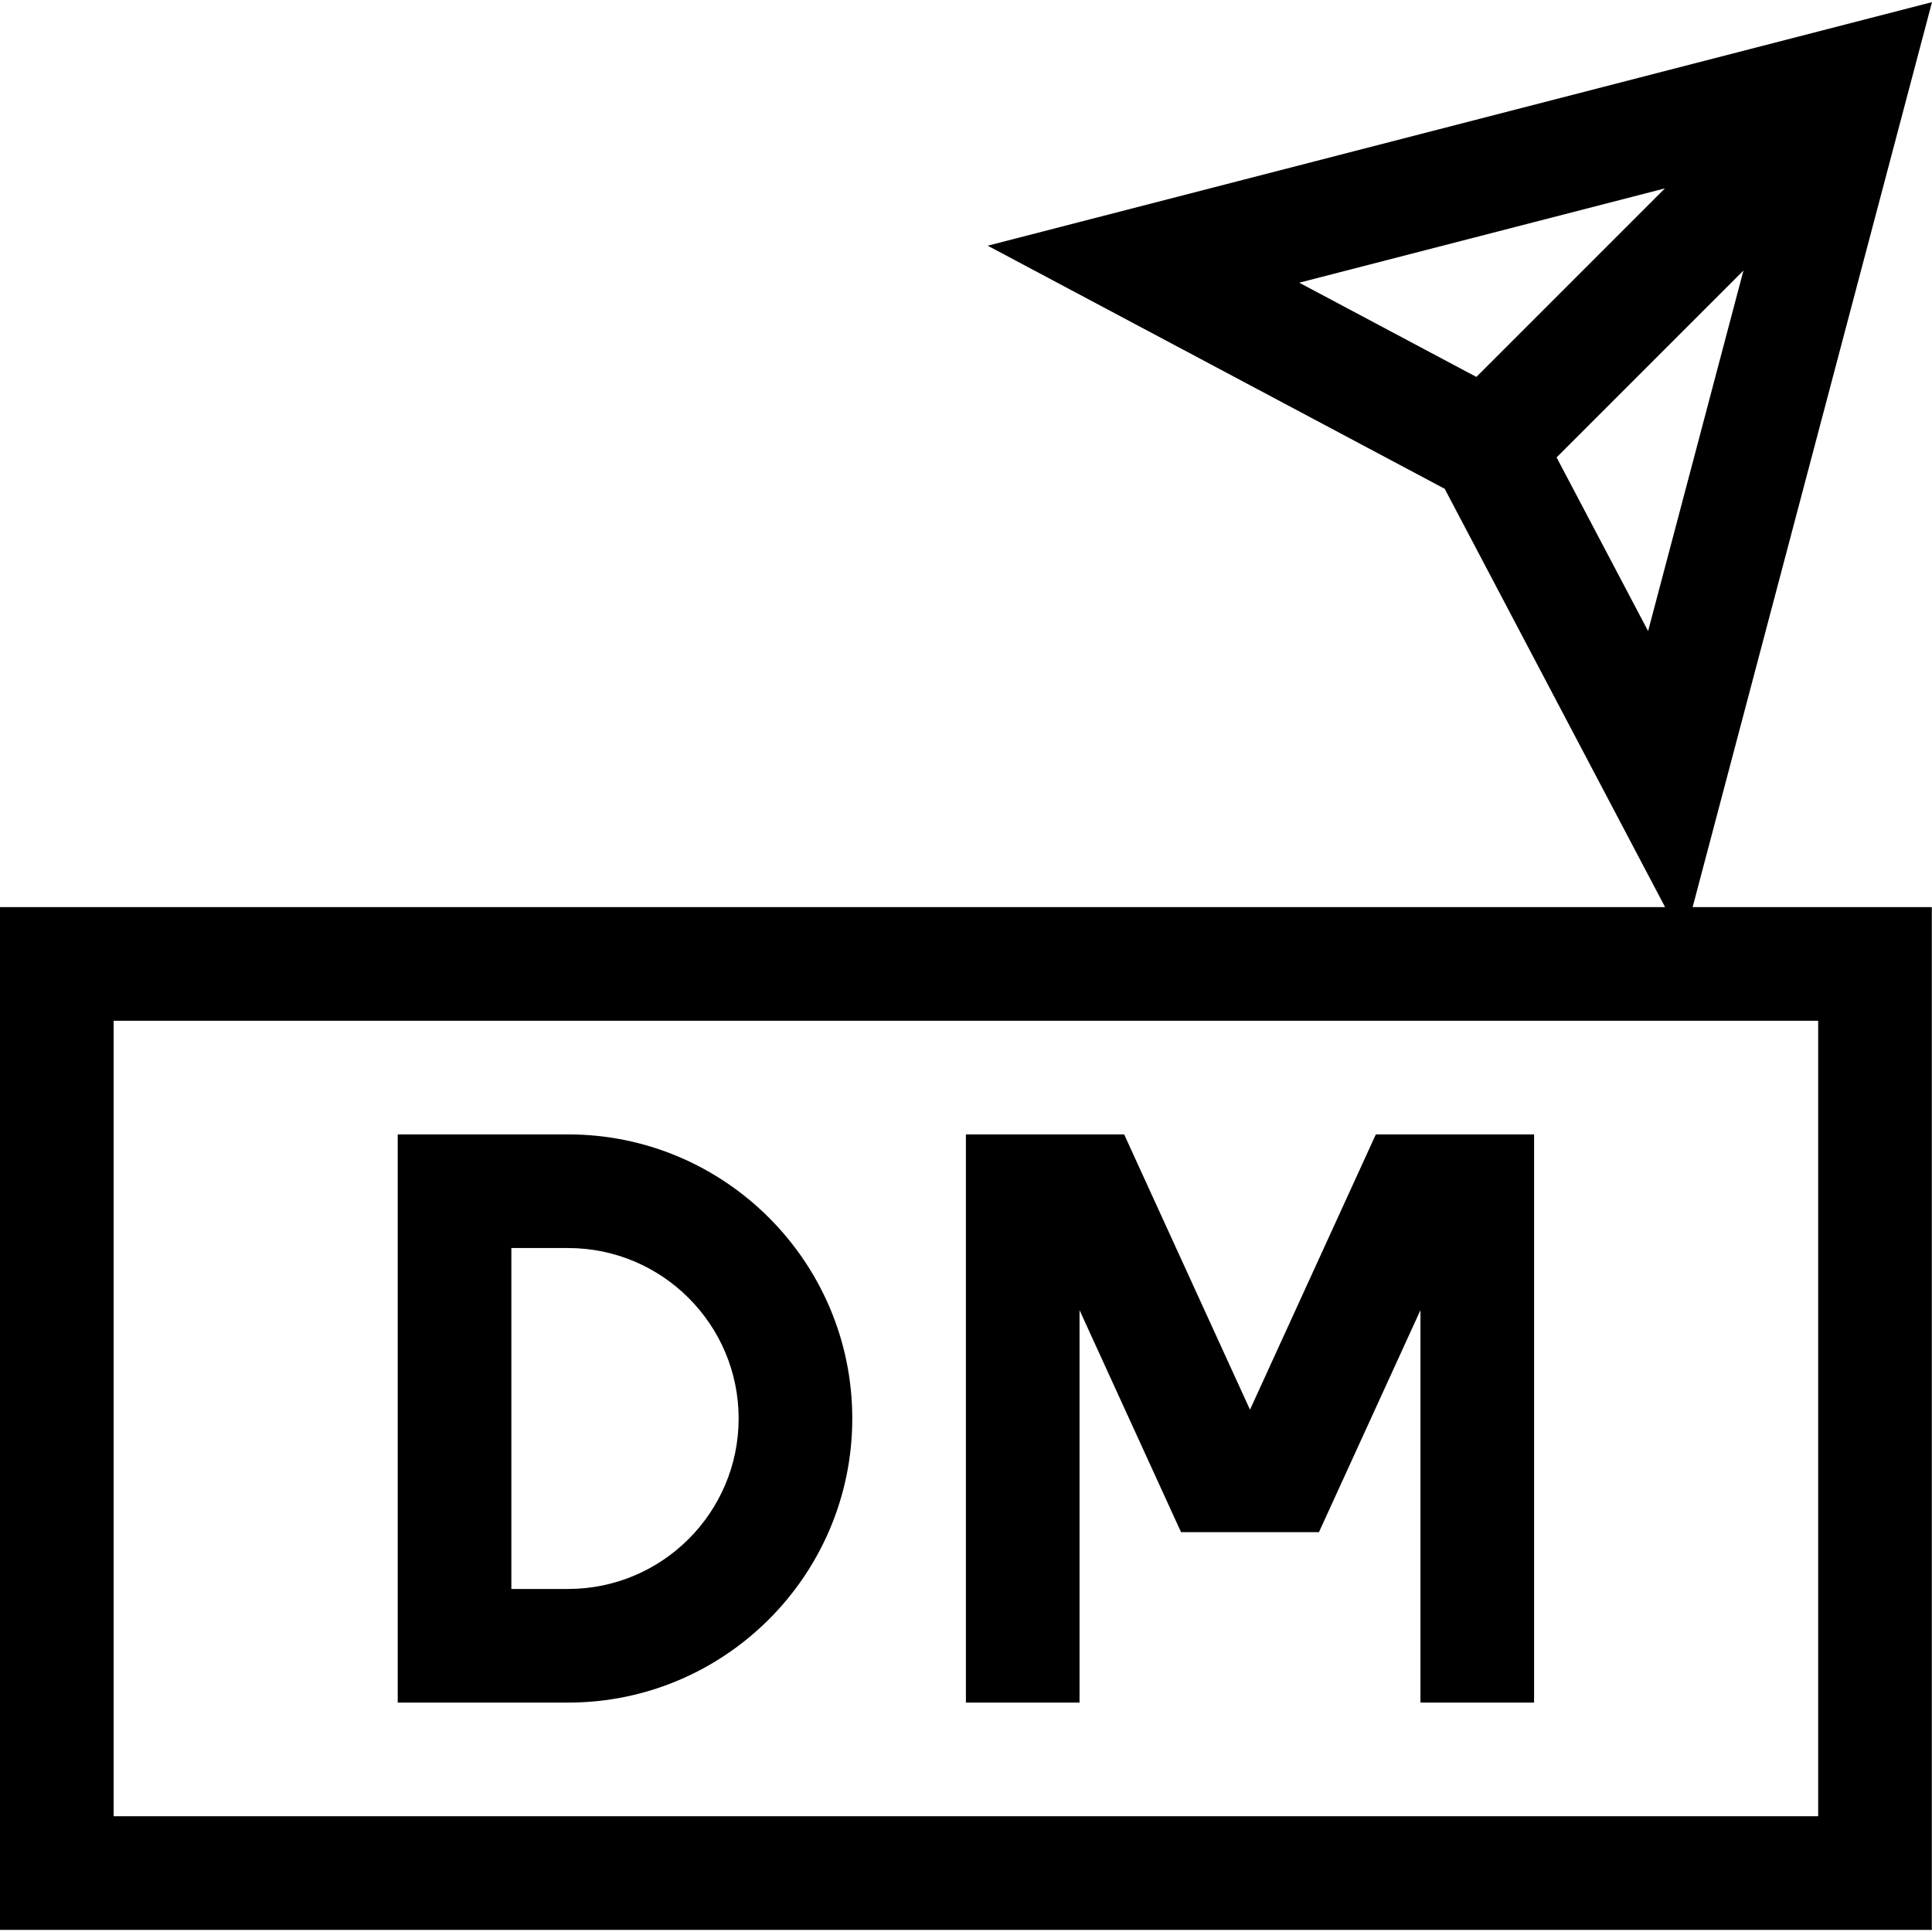 <svg id="Capa_1" enable-background="new 0 0 510.05 510.05" height="512" viewBox="0 0 510.05 510.05" width="512" xmlns="http://www.w3.org/2000/svg"><g><path d="m225.001 374.485c0-41.355-33.646-75.001-75.001-75.001h-45v150.001h45c41.355 0 75.001-33.645 75.001-75zm-90.001-45.001h15c24.814 0 45.001 20.188 45.001 45.002 0 24.812-20.188 44.999-45.001 44.999h-15z"/><path d="m285 345.877 26.792 58.608h36.416l26.793-58.61v103.61h30v-150.001h-41.78l-33.221 72.673-33.221-72.673h-41.779v150.001h30z"/><path d="m510.05.564-249.296 64.3 120.646 64.177 58.189 110.443h-439.589v270.001h510.001v-270.001h-63.147zm-167.051 74.069 96.539-24.899-49.775 49.775zm67.945 46.122 49.331-49.331-25.175 95.18zm69.057 358.73h-450.001v-210.001h450.001z"/></g></svg>